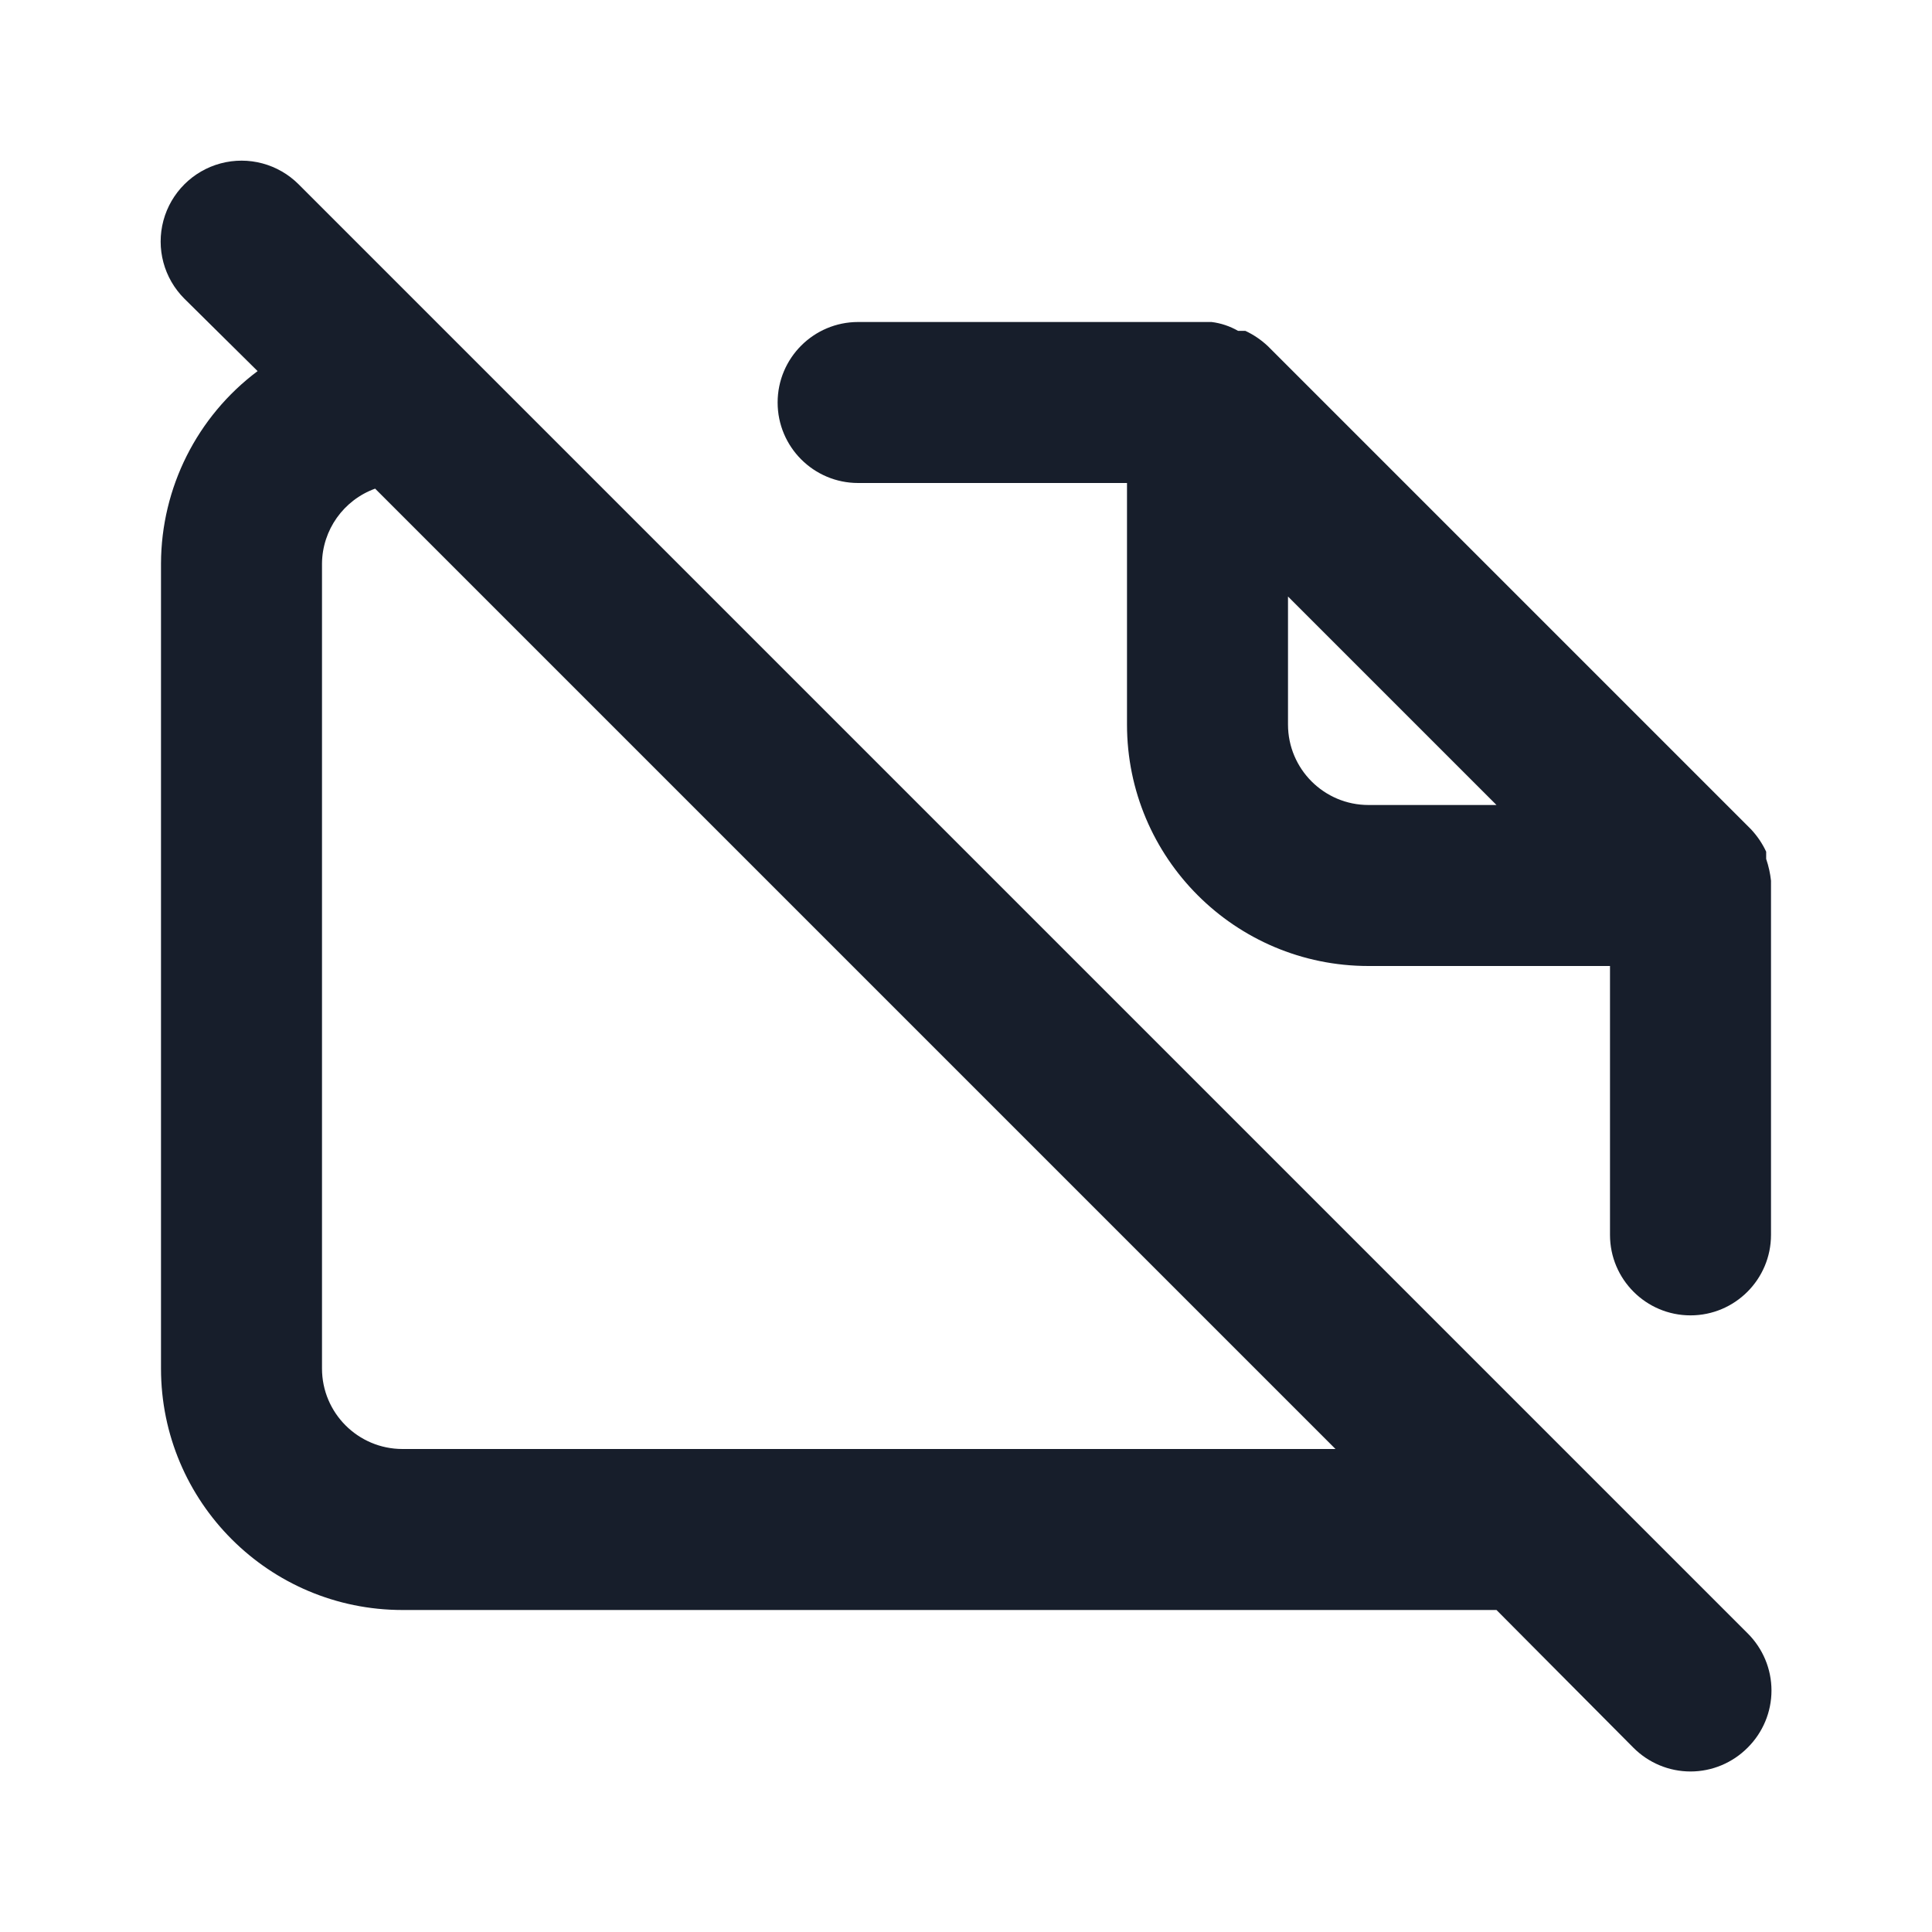 <svg width="24" height="24" viewBox="0 0 24 24" fill="none" xmlns="http://www.w3.org/2000/svg">
<path fill-rule="evenodd" clip-rule="evenodd" d="M22 10.94C21.99 10.848 21.97 10.758 21.94 10.67V10.58C21.892 10.477 21.828 10.383 21.75 10.3L15.75 4.3C15.667 4.222 15.573 4.158 15.47 4.11H15.38C15.278 4.052 15.166 4.014 15.05 4H10.66C10.108 4 9.66 4.448 9.66 5C9.66 5.552 10.108 6 10.66 6H14V9C14 10.657 15.343 12 17 12H20V15.34C20 15.892 20.448 16.34 21 16.34C21.552 16.34 22 15.892 22 15.34V11C22 11 22 11 22 10.94ZM17 10C16.448 10 16 9.552 16 9V7.41L18.59 10H17ZM3.71 2.29C3.456 2.036 3.087 1.937 2.74 2.03C2.394 2.123 2.123 2.394 2.03 2.74C1.937 3.087 2.036 3.456 2.29 3.71L3.2 4.61C2.447 5.174 2.003 6.059 2 7V17C2 18.657 3.343 20 5 20H18.59L20.29 21.71C20.478 21.899 20.733 22.006 21 22.006C21.267 22.006 21.522 21.899 21.71 21.71C21.899 21.522 22.006 21.267 22.006 21C22.006 20.733 21.899 20.478 21.71 20.29L3.71 2.29ZM5 18C4.448 18 4 17.552 4 17V7C4.004 6.583 4.268 6.212 4.66 6.07L16.59 18H5Z" fill="#171E2B"/>
</svg>
